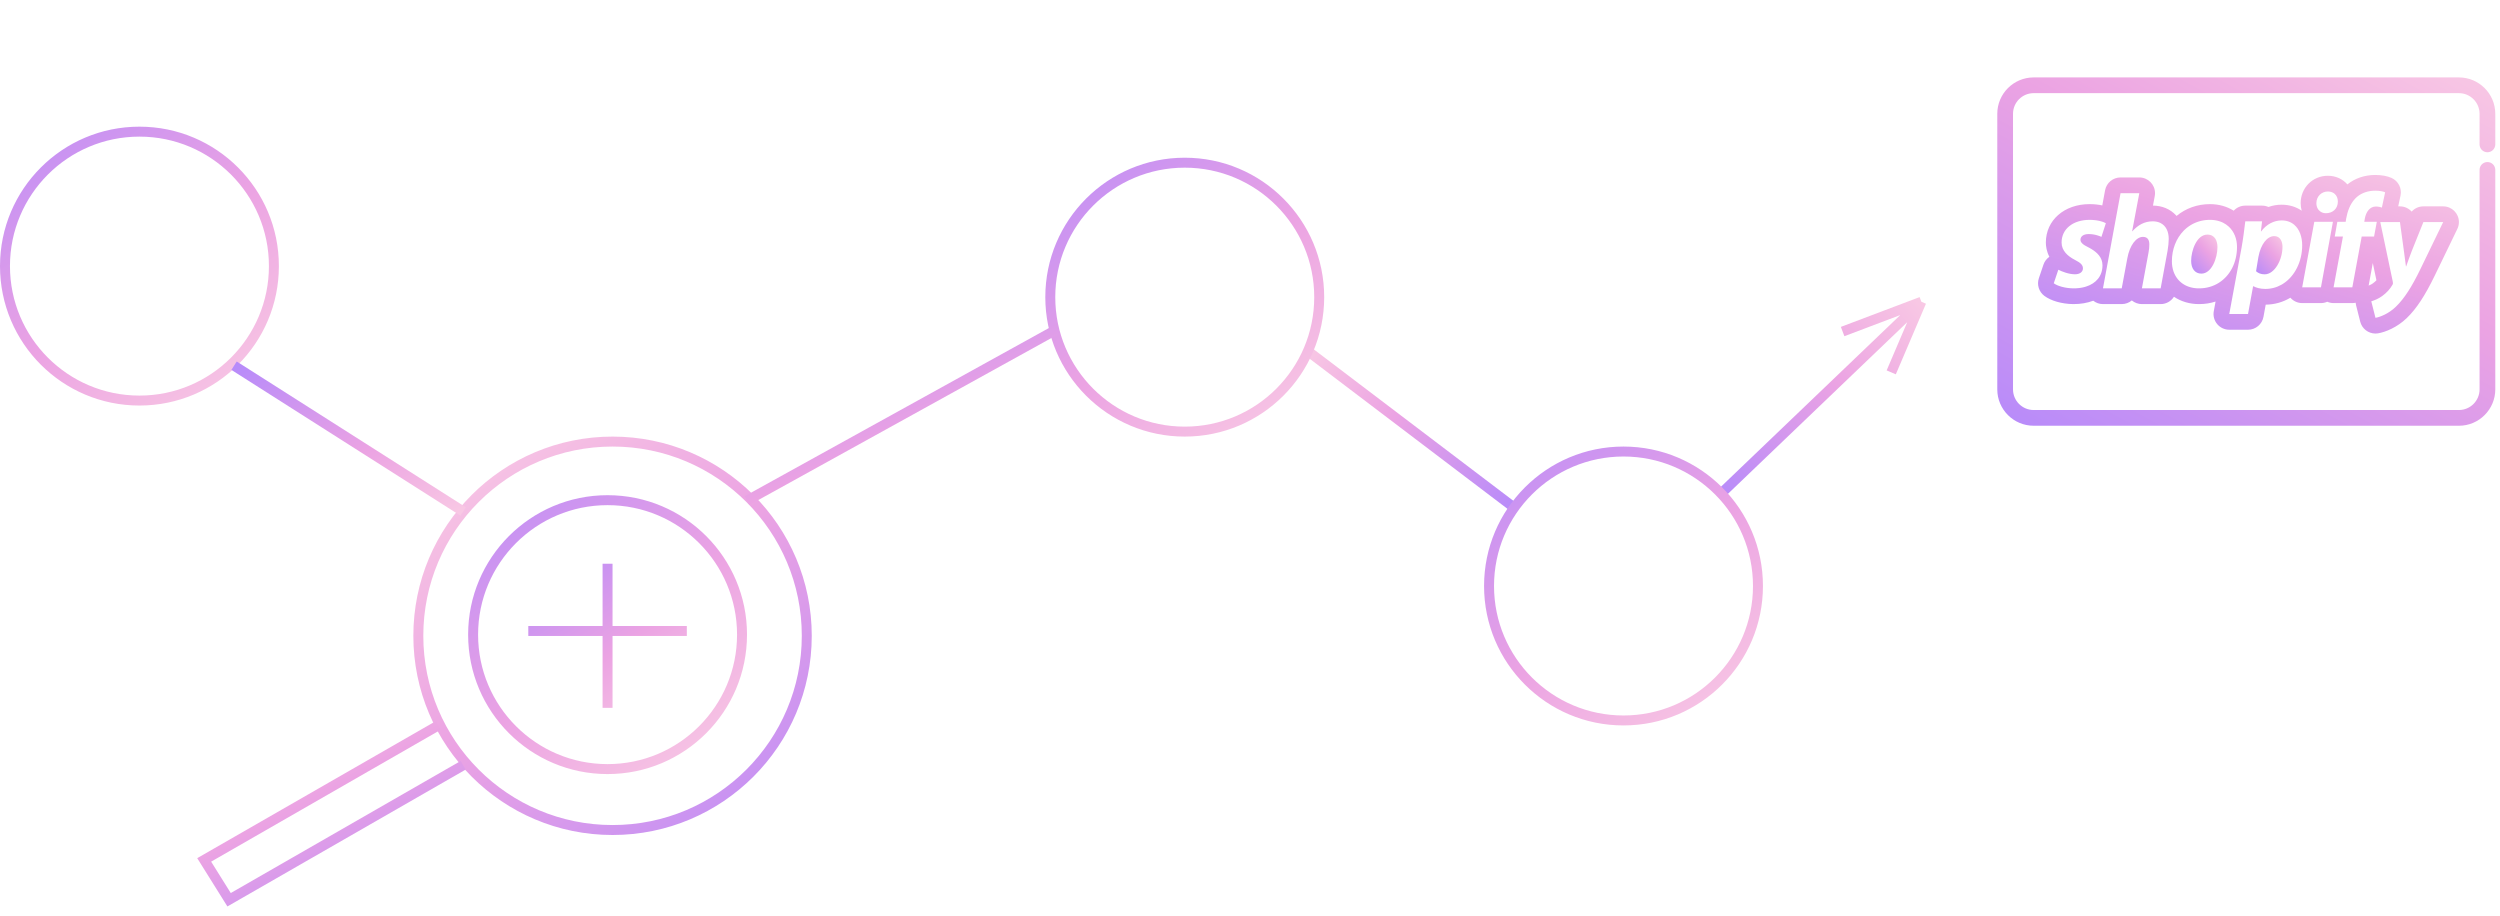 <svg width="251" height="92" viewBox="0 0 251 92" fill="none" xmlns="http://www.w3.org/2000/svg">
<path d="M172.619 49.717L192.906 30.296M192.906 30.296L184.999 33.287M192.906 30.296L189.88 37.385" stroke="url(#paint0_linear)"/>
<circle r="13.5" transform="matrix(1 0 0 -1 14 26.717)" stroke="url(#paint1_linear)"/>
<path d="M152.149 51.065L131.111 35.102" stroke="url(#paint2_linear)"/>
<circle r="13.5" transform="matrix(1 0 0 -1 61 63.717)" stroke="url(#paint3_linear)"/>
<circle r="13.5" transform="matrix(1 0 0 -1 118.949 29.834)" stroke="url(#paint4_linear)"/>
<circle r="19.5" transform="matrix(-1 0 0 1 61.5 63.834)" stroke="url(#paint5_linear)"/>
<path d="M46.5 76.834L23 90.334L20.5 86.334L44 72.834" stroke="url(#paint6_linear)"/>
<circle r="13.5" transform="matrix(1 0 0 -1 163 58.834)" stroke="url(#paint7_linear)"/>
<path d="M23.5 36.716L46.5 51.352" stroke="url(#paint8_linear)"/>
<path d="M75 50.259L106.054 33.093" stroke="url(#paint9_linear)"/>
<path d="M53.041 63.351H60.999M68.958 63.351H60.999M60.999 63.351V71.068V56.599" stroke="url(#paint10_linear)"/>
<g clip-path="url(#clip0)">
<path d="M249.738 15.287C250.174 15.287 250.527 14.933 250.527 14.497V11.425C250.527 9.412 248.889 7.773 246.876 7.773H204.179C202.166 7.773 200.527 9.411 200.527 11.425V39.094C200.527 41.107 202.166 42.745 204.179 42.745H246.876C248.889 42.745 250.527 41.107 250.527 39.094V17.059C250.527 16.622 250.174 16.269 249.738 16.269C249.302 16.269 248.948 16.622 248.948 17.059V39.093C248.948 40.236 248.019 41.166 246.876 41.166H204.179C203.036 41.166 202.106 40.236 202.106 39.093V11.425C202.106 10.282 203.036 9.352 204.179 9.352H246.876C248.018 9.352 248.948 10.282 248.948 11.425V14.497C248.948 14.933 249.302 15.287 249.738 15.287Z" fill="url(#paint11_linear)"/>
<path d="M221.627 23.554C220.541 23.554 219.992 25.169 219.992 26.192C219.992 26.96 220.372 27.471 221.012 27.471H221.025C222.045 27.471 222.633 25.923 222.633 24.806C222.633 24.186 222.372 23.554 221.627 23.554Z" fill="url(#paint12_linear)"/>
<path d="M228.338 23.705C227.632 23.705 226.979 24.513 226.743 25.805L226.508 27.232C226.717 27.42 226.992 27.542 227.371 27.542C228.378 27.542 229.162 26.074 229.162 24.782C229.162 24.257 228.94 23.705 228.338 23.705Z" fill="url(#paint13_linear)"/>
<path d="M245.297 20.719C245.297 20.719 245.297 20.719 245.297 20.719C245.297 20.719 245.296 20.719 245.296 20.719H245.296H243.308C242.85 20.719 242.425 20.916 242.131 21.245C241.84 20.92 241.418 20.719 240.954 20.719H240.781L241.012 19.636C241.167 18.909 240.794 18.172 240.116 17.867C239.679 17.67 239.111 17.566 238.474 17.566C237.416 17.566 236.427 17.903 235.678 18.515C235.211 17.977 234.517 17.647 233.715 17.647C232.185 17.647 230.986 18.855 230.986 20.397C230.986 20.659 231.023 20.913 231.092 21.155C230.528 20.767 229.843 20.551 229.073 20.551C228.618 20.551 228.172 20.629 227.751 20.779C227.556 20.693 227.34 20.645 227.113 20.645H227.112H225.425C224.969 20.645 224.554 20.84 224.264 21.155C223.594 20.733 222.78 20.494 221.876 20.494C220.621 20.494 219.458 20.91 218.526 21.679C218.508 21.659 218.491 21.638 218.473 21.618C217.9 20.994 217.079 20.648 216.158 20.642L216.33 19.727C216.353 19.62 216.365 19.508 216.365 19.394C216.365 18.522 215.658 17.815 214.786 17.815H214.786H212.903C212.142 17.815 211.488 18.358 211.35 19.107L211.07 20.624C210.673 20.539 210.24 20.494 209.794 20.494C207.25 20.494 205.404 22.114 205.404 24.348C205.404 24.713 205.471 25.232 205.757 25.782C205.48 25.974 205.269 26.251 205.16 26.576L204.702 27.936C204.484 28.583 204.707 29.297 205.254 29.706C205.922 30.203 206.993 30.511 208.12 30.53C208.125 30.53 208.129 30.53 208.134 30.53L208.188 30.531C208.907 30.531 209.573 30.415 210.162 30.192C210.438 30.409 210.781 30.531 211.138 30.531H213.021C213.403 30.531 213.758 30.394 214.034 30.163C214.316 30.398 214.674 30.531 215.047 30.531H216.93C217.486 30.531 217.983 30.241 218.265 29.793C218.972 30.272 219.84 30.531 220.778 30.531H220.791C221.373 30.531 221.927 30.442 222.443 30.276L222.265 31.238C222.179 31.7 222.303 32.175 222.603 32.535C222.903 32.896 223.348 33.105 223.817 33.105H225.7C226.463 33.105 227.116 32.56 227.253 31.81L227.477 30.587C228.369 30.578 229.211 30.337 229.954 29.891C230.254 30.232 230.685 30.43 231.14 30.43H233.023C233.247 30.43 233.461 30.381 233.656 30.296C233.854 30.382 234.069 30.43 234.29 30.43H236.173C236.287 30.43 236.399 30.416 236.507 30.393C236.514 30.475 236.526 30.558 236.547 30.64L236.966 32.296C237.145 33.006 237.784 33.488 238.495 33.488C238.578 33.488 238.663 33.482 238.747 33.468C239.475 33.351 240.672 32.877 241.65 31.924C242.605 31 243.463 29.701 244.428 27.712L246.699 23.022C246.812 22.805 246.875 22.559 246.875 22.298C246.875 21.426 246.169 20.719 245.297 20.719ZM209.425 28.777C209.422 28.778 209.419 28.778 209.416 28.779C209.369 28.794 209.321 28.807 209.273 28.82C209.264 28.822 209.256 28.824 209.247 28.827C209.203 28.838 209.158 28.848 209.112 28.858C209.103 28.86 209.094 28.862 209.084 28.864C209.034 28.875 208.983 28.884 208.931 28.893C208.928 28.893 208.924 28.894 208.921 28.894C208.865 28.904 208.808 28.912 208.75 28.919C208.742 28.919 208.734 28.92 208.726 28.921C208.679 28.926 208.632 28.931 208.583 28.935C208.564 28.937 208.545 28.938 208.526 28.939C208.488 28.942 208.45 28.944 208.412 28.946C208.39 28.947 208.368 28.948 208.346 28.948C208.308 28.95 208.27 28.95 208.232 28.951C208.217 28.951 208.203 28.951 208.188 28.951C208.174 28.951 208.16 28.951 208.147 28.951C207.349 28.938 206.578 28.723 206.198 28.44L206.656 27.08C207.022 27.269 207.715 27.538 208.33 27.538C208.853 27.538 209.127 27.269 209.127 26.946C209.127 26.623 208.918 26.394 208.33 26.098C207.597 25.721 206.983 25.169 206.983 24.348C206.983 22.974 208.146 22.073 209.794 22.073C209.888 22.073 209.979 22.075 210.067 22.08C210.068 22.08 210.068 22.08 210.069 22.08C210.334 22.095 210.574 22.129 210.783 22.176C210.783 22.176 210.783 22.177 210.783 22.177C211.059 22.239 211.279 22.322 211.428 22.409L210.984 23.782C210.866 23.728 210.707 23.666 210.518 23.613C210.464 23.598 210.408 23.584 210.349 23.571C210.343 23.57 210.337 23.569 210.33 23.567C210.279 23.556 210.225 23.547 210.17 23.538C210.156 23.536 210.144 23.533 210.13 23.531C210.079 23.524 210.026 23.518 209.972 23.513C209.954 23.512 209.938 23.509 209.92 23.508C209.85 23.503 209.777 23.5 209.702 23.5C209.205 23.5 208.879 23.715 208.879 24.078C208.879 24.347 209.14 24.576 209.65 24.819C209.698 24.843 209.746 24.869 209.795 24.895C209.8 24.898 209.806 24.902 209.811 24.905C209.855 24.929 209.9 24.955 209.943 24.981C209.945 24.982 209.947 24.983 209.949 24.984C210.548 25.342 211.089 25.85 211.089 26.636C211.089 27.73 210.433 28.462 209.425 28.777ZM217.623 25.182L216.93 28.951H215.047L215.714 25.344C215.766 25.088 215.793 24.805 215.793 24.536C215.793 24.092 215.623 23.782 215.152 23.782C214.485 23.782 213.818 24.617 213.583 25.936L213.021 28.951H211.893H211.138L212.551 21.299L212.903 19.394H214.786L214.067 23.217H214.093C214.629 22.611 215.296 22.22 216.133 22.22C216.202 22.22 216.268 22.224 216.334 22.23C216.353 22.232 216.371 22.235 216.39 22.238C216.436 22.244 216.482 22.25 216.526 22.259C216.545 22.263 216.564 22.268 216.583 22.272C216.627 22.283 216.67 22.295 216.712 22.308C216.727 22.314 216.742 22.318 216.757 22.323C216.806 22.341 216.854 22.361 216.9 22.383C216.905 22.386 216.912 22.389 216.917 22.392C217.439 22.653 217.741 23.206 217.741 23.997C217.741 24.307 217.689 24.819 217.623 25.182ZM233.715 19.226C233.764 19.226 233.81 19.229 233.856 19.234C233.867 19.236 233.879 19.237 233.89 19.239C233.932 19.245 233.973 19.252 234.013 19.263C234.016 19.264 234.019 19.264 234.021 19.265C234.065 19.276 234.106 19.291 234.146 19.307C234.154 19.31 234.161 19.314 234.168 19.317C234.206 19.334 234.243 19.352 234.278 19.373C234.279 19.374 234.28 19.375 234.281 19.375C234.319 19.399 234.355 19.425 234.389 19.453C234.391 19.456 234.394 19.458 234.396 19.46C234.498 19.548 234.58 19.659 234.636 19.79L234.636 19.79C234.691 19.92 234.722 20.069 234.722 20.235C234.723 20.976 234.173 21.406 233.533 21.406H233.519C233.463 21.406 233.409 21.401 233.355 21.393C233.355 21.393 233.355 21.393 233.355 21.393C233.327 21.388 233.3 21.383 233.273 21.376C233.271 21.376 233.269 21.375 233.268 21.375C233.241 21.368 233.216 21.361 233.191 21.352C233.189 21.352 233.187 21.351 233.185 21.35C233.16 21.341 233.135 21.332 233.111 21.321C233.11 21.32 233.109 21.32 233.108 21.319C232.986 21.264 232.881 21.183 232.795 21.081C232.792 21.077 232.788 21.073 232.785 21.069C232.773 21.054 232.762 21.038 232.751 21.023C232.744 21.014 232.738 21.006 232.732 20.997C232.723 20.982 232.714 20.967 232.705 20.952C232.699 20.941 232.692 20.93 232.686 20.918C232.679 20.904 232.672 20.889 232.665 20.874C232.659 20.861 232.653 20.847 232.647 20.833C232.641 20.819 232.636 20.805 232.63 20.79C232.625 20.774 232.62 20.758 232.615 20.742C232.611 20.728 232.606 20.714 232.603 20.699C232.598 20.681 232.594 20.663 232.59 20.644C232.588 20.631 232.585 20.617 232.582 20.604C232.579 20.582 232.576 20.56 232.574 20.538C232.572 20.526 232.571 20.514 232.57 20.502C232.567 20.468 232.565 20.433 232.565 20.397C232.565 19.697 233.101 19.226 233.715 19.226ZM222.794 28.379V28.379C222.793 28.38 222.793 28.381 222.792 28.381C222.728 28.422 222.662 28.46 222.595 28.497C222.58 28.506 222.565 28.514 222.55 28.522C222.49 28.553 222.43 28.584 222.368 28.612C222.358 28.617 222.347 28.622 222.336 28.627C222.264 28.66 222.19 28.69 222.115 28.718C222.104 28.722 222.093 28.726 222.081 28.73C222.018 28.752 221.954 28.773 221.89 28.793C221.87 28.799 221.851 28.804 221.831 28.81C221.763 28.829 221.695 28.846 221.626 28.861C221.617 28.863 221.607 28.866 221.597 28.868C221.519 28.884 221.44 28.898 221.36 28.91C221.34 28.913 221.319 28.915 221.299 28.918C221.237 28.926 221.174 28.932 221.111 28.938C221.087 28.939 221.064 28.941 221.041 28.943C220.958 28.948 220.875 28.951 220.791 28.951H220.778C220.725 28.951 220.672 28.95 220.62 28.948C220.603 28.947 220.587 28.945 220.57 28.945C220.535 28.942 220.5 28.941 220.465 28.938C220.446 28.936 220.428 28.933 220.409 28.931C220.377 28.928 220.345 28.924 220.314 28.92C220.295 28.918 220.276 28.915 220.257 28.912C220.226 28.907 220.196 28.902 220.166 28.896C220.148 28.893 220.13 28.889 220.111 28.885C220.081 28.879 220.051 28.873 220.022 28.866C220.004 28.861 219.987 28.857 219.97 28.852C219.94 28.845 219.91 28.837 219.881 28.828C219.865 28.823 219.849 28.819 219.833 28.814C219.802 28.804 219.772 28.794 219.743 28.784C219.728 28.779 219.714 28.774 219.7 28.769C219.669 28.757 219.638 28.745 219.607 28.732C219.596 28.727 219.584 28.723 219.572 28.718C219.539 28.703 219.506 28.688 219.474 28.673C219.466 28.669 219.457 28.665 219.448 28.661C219.412 28.643 219.376 28.624 219.34 28.604C219.336 28.602 219.333 28.6 219.329 28.598C219.087 28.462 218.874 28.289 218.696 28.084C218.695 28.084 218.695 28.084 218.695 28.084C218.288 27.616 218.058 26.981 218.058 26.232C218.058 25.026 218.492 23.929 219.239 23.165L219.239 23.165C219.261 23.142 219.285 23.12 219.308 23.098C219.328 23.078 219.349 23.057 219.37 23.038C219.393 23.016 219.417 22.996 219.441 22.974C219.463 22.955 219.485 22.936 219.507 22.917C219.531 22.897 219.556 22.878 219.58 22.858C219.604 22.84 219.627 22.821 219.651 22.803C219.675 22.784 219.7 22.766 219.725 22.748C219.75 22.731 219.775 22.713 219.8 22.696C219.825 22.679 219.851 22.662 219.876 22.646C219.902 22.629 219.928 22.613 219.954 22.597C219.98 22.581 220.007 22.566 220.033 22.551C220.06 22.535 220.087 22.52 220.114 22.505C220.141 22.491 220.168 22.477 220.195 22.463C220.223 22.449 220.252 22.435 220.28 22.422C220.308 22.409 220.335 22.396 220.362 22.384C220.392 22.371 220.422 22.359 220.452 22.347C220.479 22.335 220.507 22.324 220.535 22.314C220.566 22.302 220.597 22.291 220.628 22.28C220.656 22.27 220.684 22.26 220.713 22.252C220.745 22.241 220.778 22.232 220.81 22.222C220.839 22.214 220.867 22.206 220.895 22.198C220.929 22.189 220.963 22.181 220.998 22.173C221.026 22.166 221.054 22.16 221.083 22.154C221.119 22.146 221.155 22.14 221.191 22.133C221.219 22.128 221.246 22.123 221.275 22.119C221.313 22.113 221.352 22.108 221.392 22.103C221.418 22.1 221.444 22.096 221.471 22.093C221.515 22.089 221.559 22.086 221.604 22.083C221.627 22.081 221.649 22.079 221.672 22.078C221.739 22.074 221.808 22.073 221.877 22.073C221.929 22.073 221.98 22.074 222.03 22.076C222.048 22.077 222.065 22.078 222.082 22.079C222.115 22.081 222.147 22.083 222.18 22.086C222.201 22.087 222.221 22.09 222.242 22.092C222.27 22.095 222.297 22.098 222.325 22.102C222.347 22.105 222.369 22.108 222.391 22.111C222.416 22.115 222.44 22.119 222.465 22.123C222.488 22.128 222.511 22.132 222.534 22.137C222.556 22.142 222.579 22.146 222.601 22.151C222.625 22.157 222.648 22.163 222.672 22.169C222.692 22.174 222.712 22.179 222.731 22.184C222.756 22.191 222.78 22.198 222.805 22.206C222.822 22.211 222.84 22.217 222.857 22.223C222.883 22.231 222.908 22.24 222.933 22.249C222.948 22.254 222.963 22.26 222.978 22.266C223.004 22.276 223.03 22.286 223.056 22.297C223.068 22.302 223.08 22.307 223.091 22.312C223.119 22.325 223.148 22.337 223.175 22.351C223.182 22.354 223.188 22.357 223.195 22.36C223.41 22.466 223.602 22.599 223.77 22.755C223.77 22.755 223.77 22.755 223.77 22.755C224.307 23.253 224.596 23.979 224.596 24.792C224.596 26.37 223.898 27.673 222.794 28.379ZM229.194 28.505C229.188 28.508 229.182 28.512 229.176 28.516C229.139 28.539 229.101 28.561 229.063 28.582C229.054 28.587 229.045 28.592 229.036 28.597C228.925 28.658 228.811 28.713 228.693 28.761C228.673 28.769 228.654 28.777 228.635 28.785C228.605 28.797 228.575 28.808 228.544 28.818C228.519 28.827 228.493 28.836 228.467 28.844C228.439 28.854 228.411 28.863 228.383 28.871C228.35 28.881 228.317 28.89 228.284 28.898C228.261 28.904 228.239 28.911 228.216 28.916C228.161 28.929 228.106 28.941 228.05 28.951C228.03 28.955 228.01 28.958 227.989 28.961C227.949 28.968 227.908 28.974 227.867 28.98C227.845 28.982 227.823 28.985 227.801 28.987C227.759 28.992 227.717 28.995 227.674 28.999C227.654 29 227.635 29.002 227.615 29.003C227.552 29.006 227.49 29.008 227.426 29.008C226.917 29.008 226.472 28.874 226.25 28.739H226.211L225.701 31.526H223.818L225.06 24.822C225.203 24.041 225.347 22.897 225.426 22.224H227.112L226.995 23.233H227.021C227.544 22.52 228.302 22.13 229.074 22.13C229.117 22.13 229.16 22.131 229.202 22.133C229.213 22.133 229.223 22.135 229.234 22.135C229.265 22.137 229.296 22.14 229.327 22.143C229.339 22.144 229.351 22.146 229.363 22.148C229.391 22.151 229.42 22.155 229.447 22.159C229.458 22.161 229.47 22.164 229.481 22.166C229.509 22.171 229.536 22.176 229.563 22.182C229.574 22.184 229.583 22.187 229.593 22.19C229.621 22.196 229.649 22.203 229.676 22.211C229.684 22.213 229.692 22.216 229.7 22.219C229.728 22.227 229.756 22.236 229.784 22.246C229.79 22.248 229.796 22.251 229.803 22.253C229.832 22.264 229.86 22.275 229.888 22.287C229.893 22.289 229.897 22.291 229.902 22.293C229.931 22.306 229.96 22.319 229.988 22.333C229.991 22.335 229.995 22.337 229.999 22.339C230.027 22.354 230.056 22.369 230.083 22.385C230.086 22.386 230.089 22.388 230.092 22.39C230.12 22.407 230.148 22.424 230.175 22.442C230.177 22.443 230.178 22.444 230.18 22.445C230.208 22.464 230.235 22.484 230.262 22.504C230.263 22.505 230.264 22.506 230.265 22.506C230.292 22.527 230.319 22.549 230.346 22.571C230.346 22.572 230.346 22.572 230.346 22.572C230.877 23.028 231.14 23.789 231.14 24.634C231.14 26.235 230.407 27.748 229.194 28.505ZM233.023 28.851H232.713H231.193H231.139L232.294 22.599C232.294 22.599 232.294 22.599 232.294 22.599L232.356 22.268H233.065H234.225L233.023 28.851ZM237.114 23.749V23.749L236.173 28.851H234.628H234.29L235.231 23.749H234.407L234.669 22.268H235.506L235.558 21.932C235.687 21.222 235.942 20.491 236.452 19.949C236.459 19.941 236.467 19.933 236.475 19.925C236.529 19.87 236.584 19.816 236.643 19.765C237.166 19.32 237.846 19.145 238.474 19.145C238.919 19.145 239.259 19.213 239.468 19.307L239.167 20.719L239.141 20.842C239.016 20.792 238.877 20.758 238.72 20.743H238.72C238.662 20.737 238.602 20.734 238.539 20.734C237.924 20.734 237.545 21.286 237.428 21.945L237.375 22.269H237.401H238.631L238.356 23.749H237.671H237.114ZM238.229 26.406L238.593 28.138C238.492 28.247 238.375 28.351 238.243 28.445C238.238 28.449 238.232 28.453 238.228 28.456C238.148 28.515 238.016 28.595 237.811 28.675L238.229 26.406ZM243.007 27.022C242.158 28.772 241.399 29.971 240.549 30.792C239.804 31.519 238.915 31.842 238.497 31.909L238.078 30.253C238.379 30.159 238.797 29.997 239.163 29.728C239.595 29.419 239.961 29.028 240.209 28.584C240.262 28.49 240.262 28.409 240.235 28.274L238.98 22.298H240.209H240.955L241.347 25.165C241.438 25.852 241.504 26.323 241.556 26.74H241.582C241.726 26.336 241.87 25.905 242.145 25.192L243.308 22.298H245.296L243.007 27.022Z" fill="url(#paint14_linear)"/>
</g>
<defs>
<linearGradient id="paint0_linear" x1="170.62" y1="52.846" x2="198.809" y2="27.834" gradientUnits="userSpaceOnUse">
<stop stop-color="#AB85FF"/>
<stop offset="0.526" stop-color="#EBA3E3"/>
<stop offset="1" stop-color="#FFDBE4"/>
</linearGradient>
<linearGradient id="paint1_linear" x1="-4.555" y1="30.796" x2="27.718" y2="-10.922" gradientUnits="userSpaceOnUse">
<stop stop-color="#AB85FF"/>
<stop offset="0.526" stop-color="#EBA3E3"/>
<stop offset="1" stop-color="#FFDBE4"/>
</linearGradient>
<linearGradient id="paint2_linear" x1="155.233" y1="52.396" x2="124.79" y2="34.742" gradientUnits="userSpaceOnUse">
<stop stop-color="#AB85FF"/>
<stop offset="0.526" stop-color="#EBA3E3"/>
<stop offset="1" stop-color="#FFDBE4"/>
</linearGradient>
<linearGradient id="paint3_linear" x1="-4.555" y1="30.796" x2="27.718" y2="-10.922" gradientUnits="userSpaceOnUse">
<stop stop-color="#AB85FF"/>
<stop offset="0.526" stop-color="#EBA3E3"/>
<stop offset="1" stop-color="#FFDBE4"/>
</linearGradient>
<linearGradient id="paint4_linear" x1="-4.555" y1="30.796" x2="27.718" y2="-10.922" gradientUnits="userSpaceOnUse">
<stop stop-color="#AB85FF"/>
<stop offset="0.526" stop-color="#EBA3E3"/>
<stop offset="1" stop-color="#FFDBE4"/>
</linearGradient>
<linearGradient id="paint5_linear" x1="-6.507" y1="43.995" x2="39.598" y2="-15.603" gradientUnits="userSpaceOnUse">
<stop stop-color="#AB85FF"/>
<stop offset="0.526" stop-color="#EBA3E3"/>
<stop offset="1" stop-color="#FFDBE4"/>
</linearGradient>
<linearGradient id="paint6_linear" x1="50.729" y1="92.082" x2="33.657" y2="59.293" gradientUnits="userSpaceOnUse">
<stop stop-color="#AB85FF"/>
<stop offset="0.526" stop-color="#EBA3E3"/>
<stop offset="1" stop-color="#FFDBE4"/>
</linearGradient>
<linearGradient id="paint7_linear" x1="-4.555" y1="30.796" x2="27.718" y2="-10.922" gradientUnits="userSpaceOnUse">
<stop stop-color="#AB85FF"/>
<stop offset="0.526" stop-color="#EBA3E3"/>
<stop offset="1" stop-color="#FFDBE4"/>
</linearGradient>
<linearGradient id="paint8_linear" x1="19.759" y1="35.254" x2="33.571" y2="63.312" gradientUnits="userSpaceOnUse">
<stop stop-color="#AB85FF"/>
<stop offset="0.526" stop-color="#EBA3E3"/>
<stop offset="1" stop-color="#FFDBE4"/>
</linearGradient>
<linearGradient id="paint9_linear" x1="69.948" y1="31.379" x2="84.728" y2="65.941" gradientUnits="userSpaceOnUse">
<stop stop-color="#AB85FF"/>
<stop offset="0.526" stop-color="#EBA3E3"/>
<stop offset="1" stop-color="#FFDBE4"/>
</linearGradient>
<linearGradient id="paint10_linear" x1="50.452" y1="55.154" x2="66.667" y2="78.211" gradientUnits="userSpaceOnUse">
<stop stop-color="#AB85FF"/>
<stop offset="0.526" stop-color="#EBA3E3"/>
<stop offset="1" stop-color="#FFDBE4"/>
</linearGradient>
<linearGradient id="paint11_linear" x1="192.394" y1="46.238" x2="227.254" y2="-18.189" gradientUnits="userSpaceOnUse">
<stop stop-color="#AB85FF"/>
<stop offset="0.526" stop-color="#EBA3E3"/>
<stop offset="1" stop-color="#FFDBE4"/>
</linearGradient>
<linearGradient id="paint12_linear" x1="219.563" y1="27.862" x2="224.184" y2="23.835" gradientUnits="userSpaceOnUse">
<stop stop-color="#AB85FF"/>
<stop offset="0.526" stop-color="#EBA3E3"/>
<stop offset="1" stop-color="#FFDBE4"/>
</linearGradient>
<linearGradient id="paint13_linear" x1="226.076" y1="27.925" x2="230.616" y2="23.864" gradientUnits="userSpaceOnUse">
<stop stop-color="#AB85FF"/>
<stop offset="0.526" stop-color="#EBA3E3"/>
<stop offset="1" stop-color="#FFDBE4"/>
</linearGradient>
<linearGradient id="paint14_linear" x1="197.746" y1="35.078" x2="207.933" y2="0.128" gradientUnits="userSpaceOnUse">
<stop stop-color="#AB85FF"/>
<stop offset="0.526" stop-color="#EBA3E3"/>
<stop offset="1" stop-color="#FFDBE4"/>
</linearGradient>
<clipPath id="clip0">
<rect width="50" height="50" fill="white" transform="translate(200.527 0.26)"/>
</clipPath>
</defs>
</svg>
